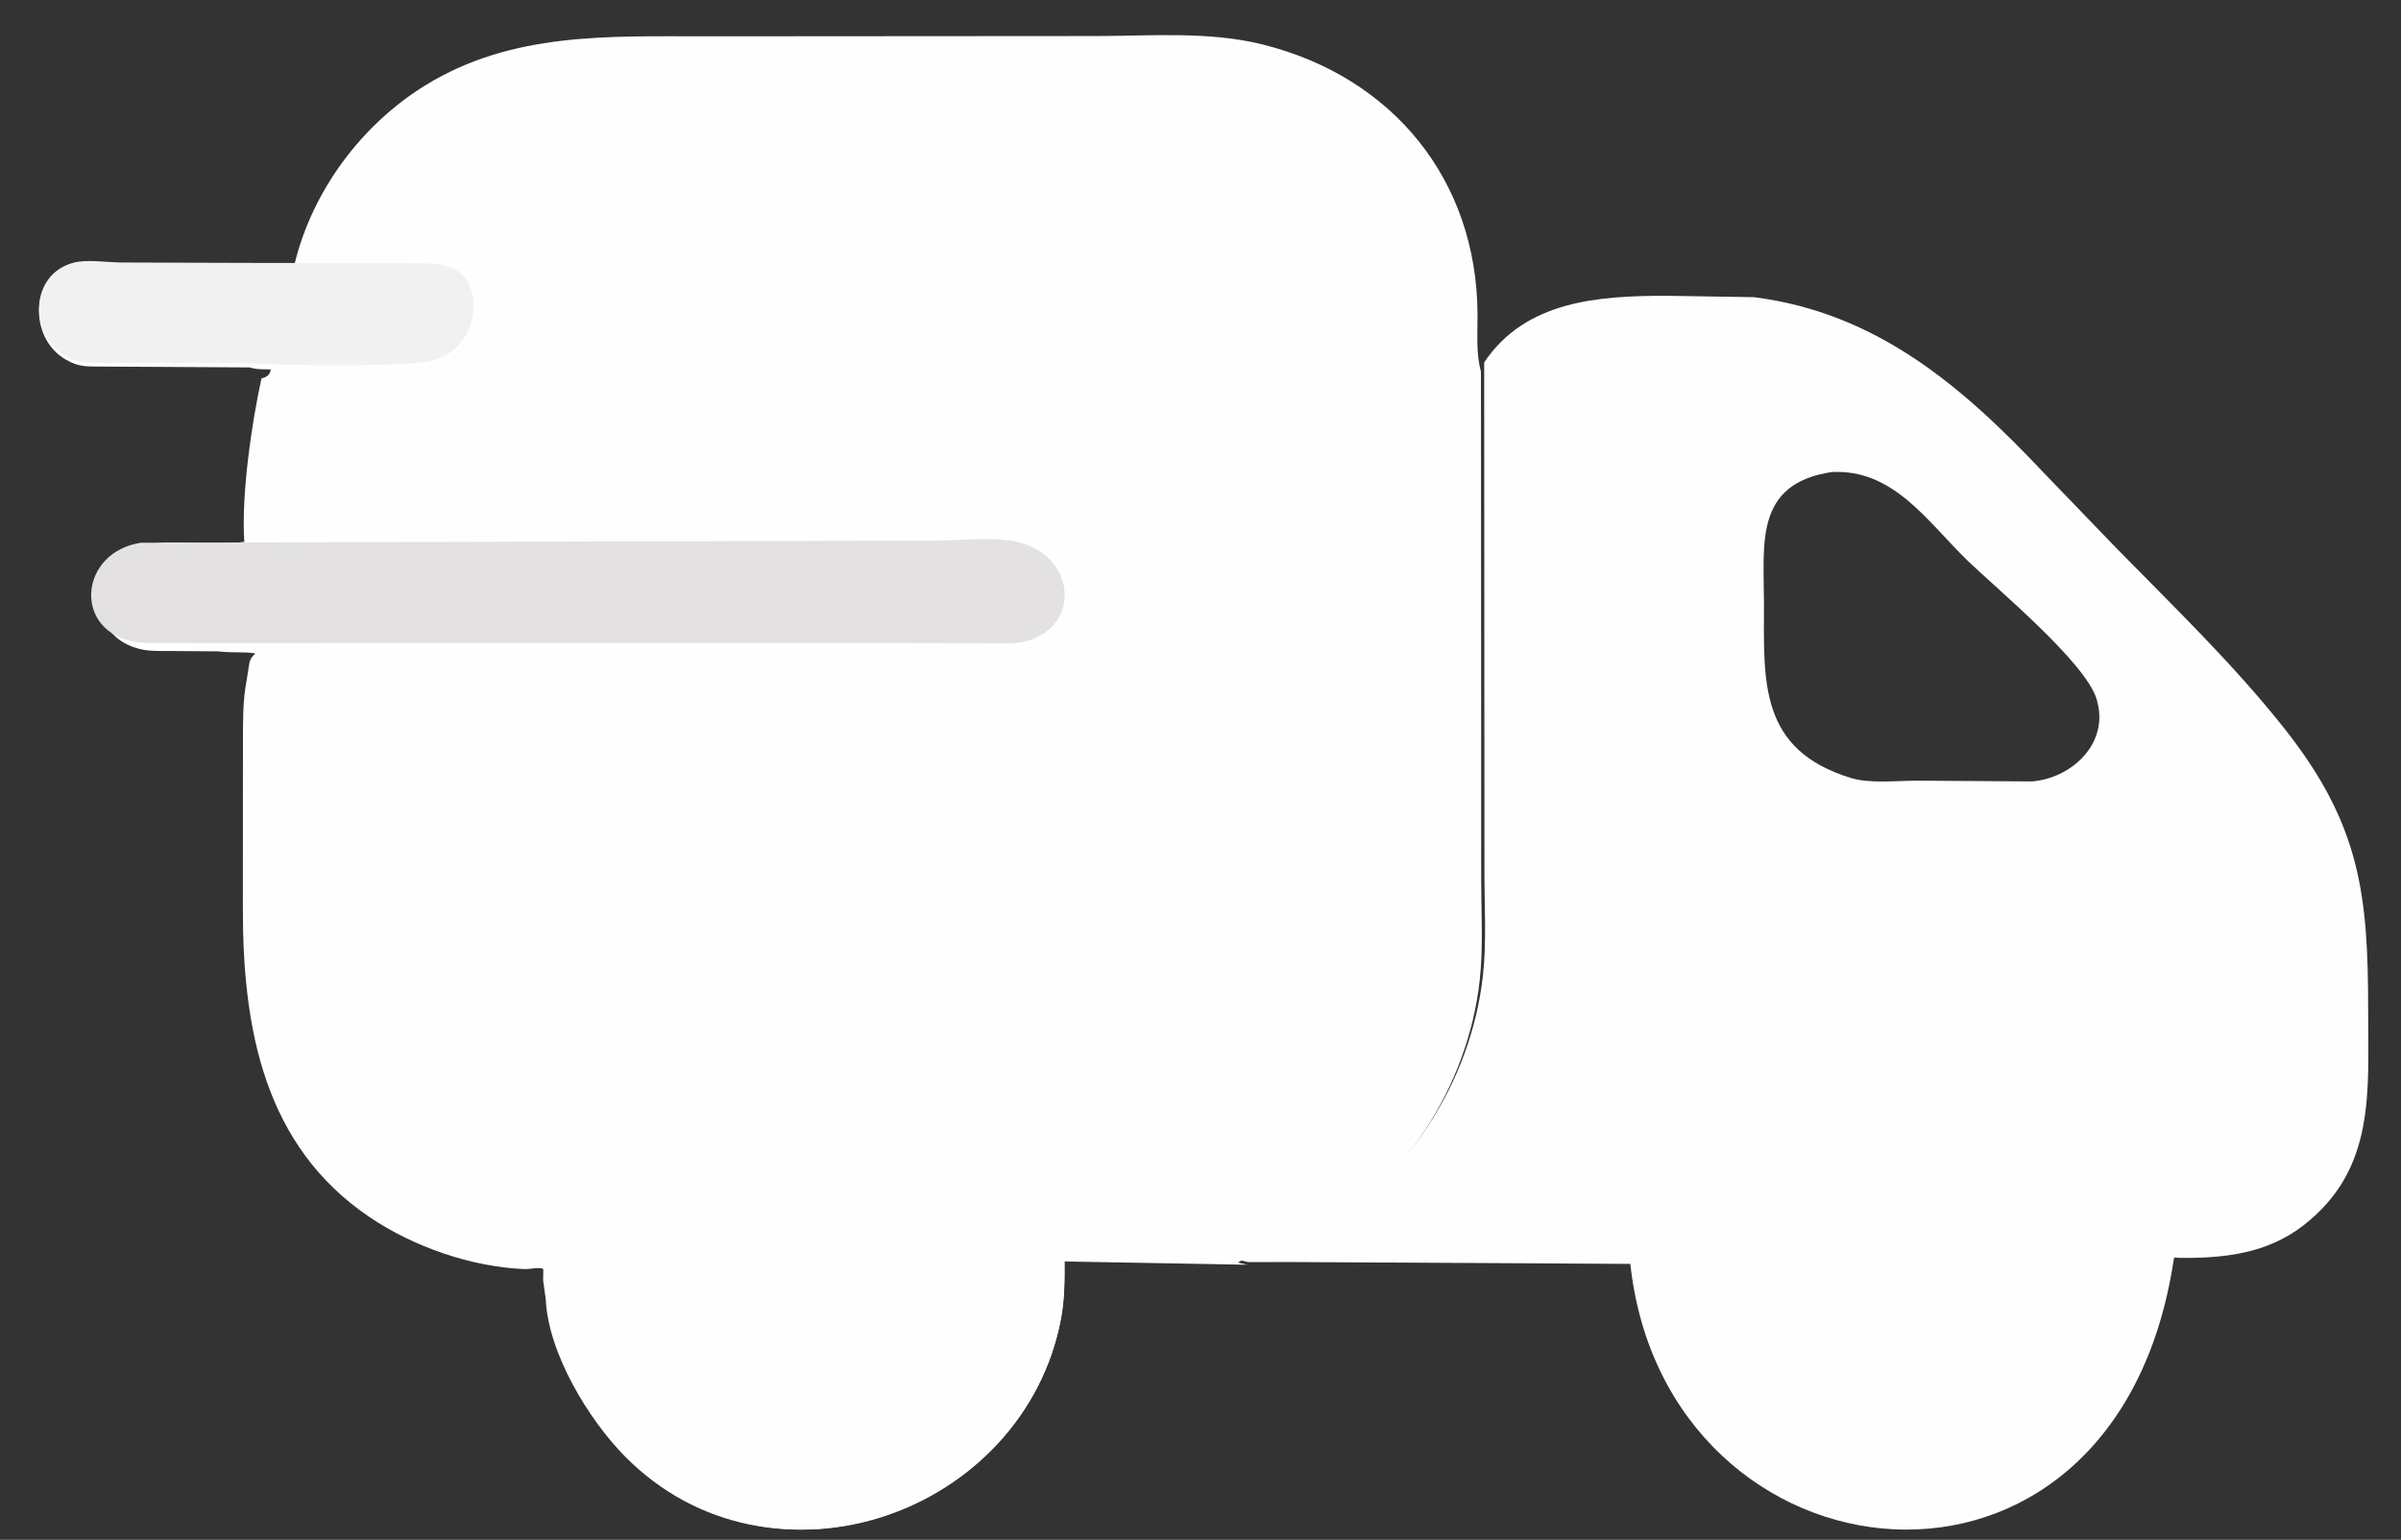 <svg width="53" height="34" viewBox="0 0 53 34" fill="none" xmlns="http://www.w3.org/2000/svg">
<rect x="0" y="0" width="53" height="34" fill="#333333" stroke="none"/>
<path d="M32.762 8.002C33.678 6.634 35.297 6.532 36.785 6.531L38.717 6.562C41.442 6.907 43.335 8.551 45.124 10.45L46.708 12.094C47.979 13.393 49.297 14.659 50.426 16.086C52.109 18.214 52.275 19.767 52.275 22.313C52.274 24.118 52.443 25.822 50.841 27.062C50.041 27.682 49.081 27.788 48.102 27.775C48.041 27.774 47.993 27.745 47.984 27.808C46.702 36.337 36.77 35.14 35.988 27.908L28.527 27.867L27.548 27.868L27.338 27.818C27.418 27.752 27.558 27.724 27.656 27.69L28.353 27.45C28.402 27.385 28.776 27.262 28.875 27.215C31.03 26.18 32.471 23.889 32.734 21.546C32.817 20.812 32.767 20.031 32.768 19.291L32.766 16.078L32.762 8.002ZM40.438 10.423C38.715 10.678 38.939 12.015 38.938 13.332C38.937 15.036 38.815 16.553 40.858 17.179C41.278 17.308 41.885 17.237 42.328 17.238L44.851 17.255C45.718 17.188 46.548 16.432 46.296 15.495L46.283 15.446C46.059 14.644 44.055 12.983 43.425 12.372C42.552 11.526 41.801 10.354 40.438 10.423Z" fill="#FEFEFE"/>
<path d="M5.414 5.835L6.504 5.824C6.897 4.205 7.99 2.74 9.406 1.874C11.312 0.707 13.421 0.803 15.568 0.802L24.193 0.796C25.401 0.794 26.686 0.687 27.867 0.981C30.745 1.696 32.602 3.974 32.615 6.938C32.617 7.338 32.579 7.815 32.691 8.202L32.696 16.222L32.696 19.413C32.696 20.148 32.744 20.923 32.663 21.652C32.402 23.979 30.978 26.253 28.848 27.281C28.751 27.328 28.381 27.45 28.333 27.514L27.643 27.753C27.546 27.787 27.409 27.814 27.329 27.88L27.537 27.927L23.495 27.854C23.498 28.257 23.497 28.688 23.417 29.116C22.61 33.427 17.066 35.412 13.886 32.16C13.09 31.346 12.204 29.875 12.152 28.68L12.095 28.268L12.074 28.135C12.034 27.92 11.755 28.029 11.587 28.023C10.408 27.977 9.136 27.534 8.165 26.88C5.824 25.303 5.358 22.703 5.361 20.057L5.363 16.375C5.364 15.937 5.358 15.469 5.442 15.038L5.496 14.693C5.511 14.581 5.536 14.53 5.615 14.45L5.637 14.428C5.389 14.387 5.123 14.417 4.869 14.388L4.828 14.383L3.758 14.375C3.542 14.373 3.299 14.384 3.09 14.332L3.047 14.32C1.81 13.998 1.975 12.233 3.292 12.018C3.986 11.911 4.712 12.065 5.393 11.964C5.322 10.945 5.557 9.327 5.772 8.356C5.88 8.329 5.968 8.278 5.975 8.157C5.842 8.155 5.701 8.16 5.571 8.13L5.506 8.113L2.207 8.094C1.989 8.092 1.772 8.101 1.571 8.002L1.528 7.98C0.651 7.562 0.613 6.158 1.572 5.849L1.61 5.837C1.907 5.746 2.38 5.825 2.695 5.827L5.414 5.835Z" fill="#FEFEFE"/>
<path d="M5.469 8.02L2.197 8.014C1.98 8.012 1.765 8.021 1.566 7.924L1.522 7.902C0.652 7.494 0.615 6.12 1.566 5.818L1.604 5.806C1.899 5.718 2.368 5.795 2.681 5.796L5.378 5.805L9.092 5.811C9.335 5.812 9.591 5.806 9.828 5.867L9.87 5.877C10.785 6.115 10.627 7.841 9.387 7.992C8.492 8.102 6.402 8.07 5.469 8.02Z" fill="#F1F1F1"/>
<path d="M3.112 11.984L20.696 11.937C21.312 11.937 22.278 11.792 22.833 12.104L22.88 12.129C23.767 12.632 23.705 13.858 22.69 14.144L22.637 14.159C22.401 14.223 22.136 14.203 21.891 14.202L17.518 14.195L4.666 14.2L3.583 14.198C3.364 14.196 3.119 14.206 2.907 14.158L2.864 14.147C1.612 13.844 1.779 12.186 3.112 11.984Z" fill="#E3E1E1"/>
<path d="M16.309 22.454C19.613 21.558 23.125 23.934 23.449 27.277C23.466 27.454 23.46 27.658 23.5 27.83C23.503 28.263 23.502 28.693 23.421 29.121C22.607 33.427 17.008 35.41 13.797 32.161C12.994 31.348 12.099 29.879 12.047 28.686L11.989 28.273C11.981 25.713 13.752 23.103 16.309 22.454Z" fill="#FEFEFE"/>
</svg>
